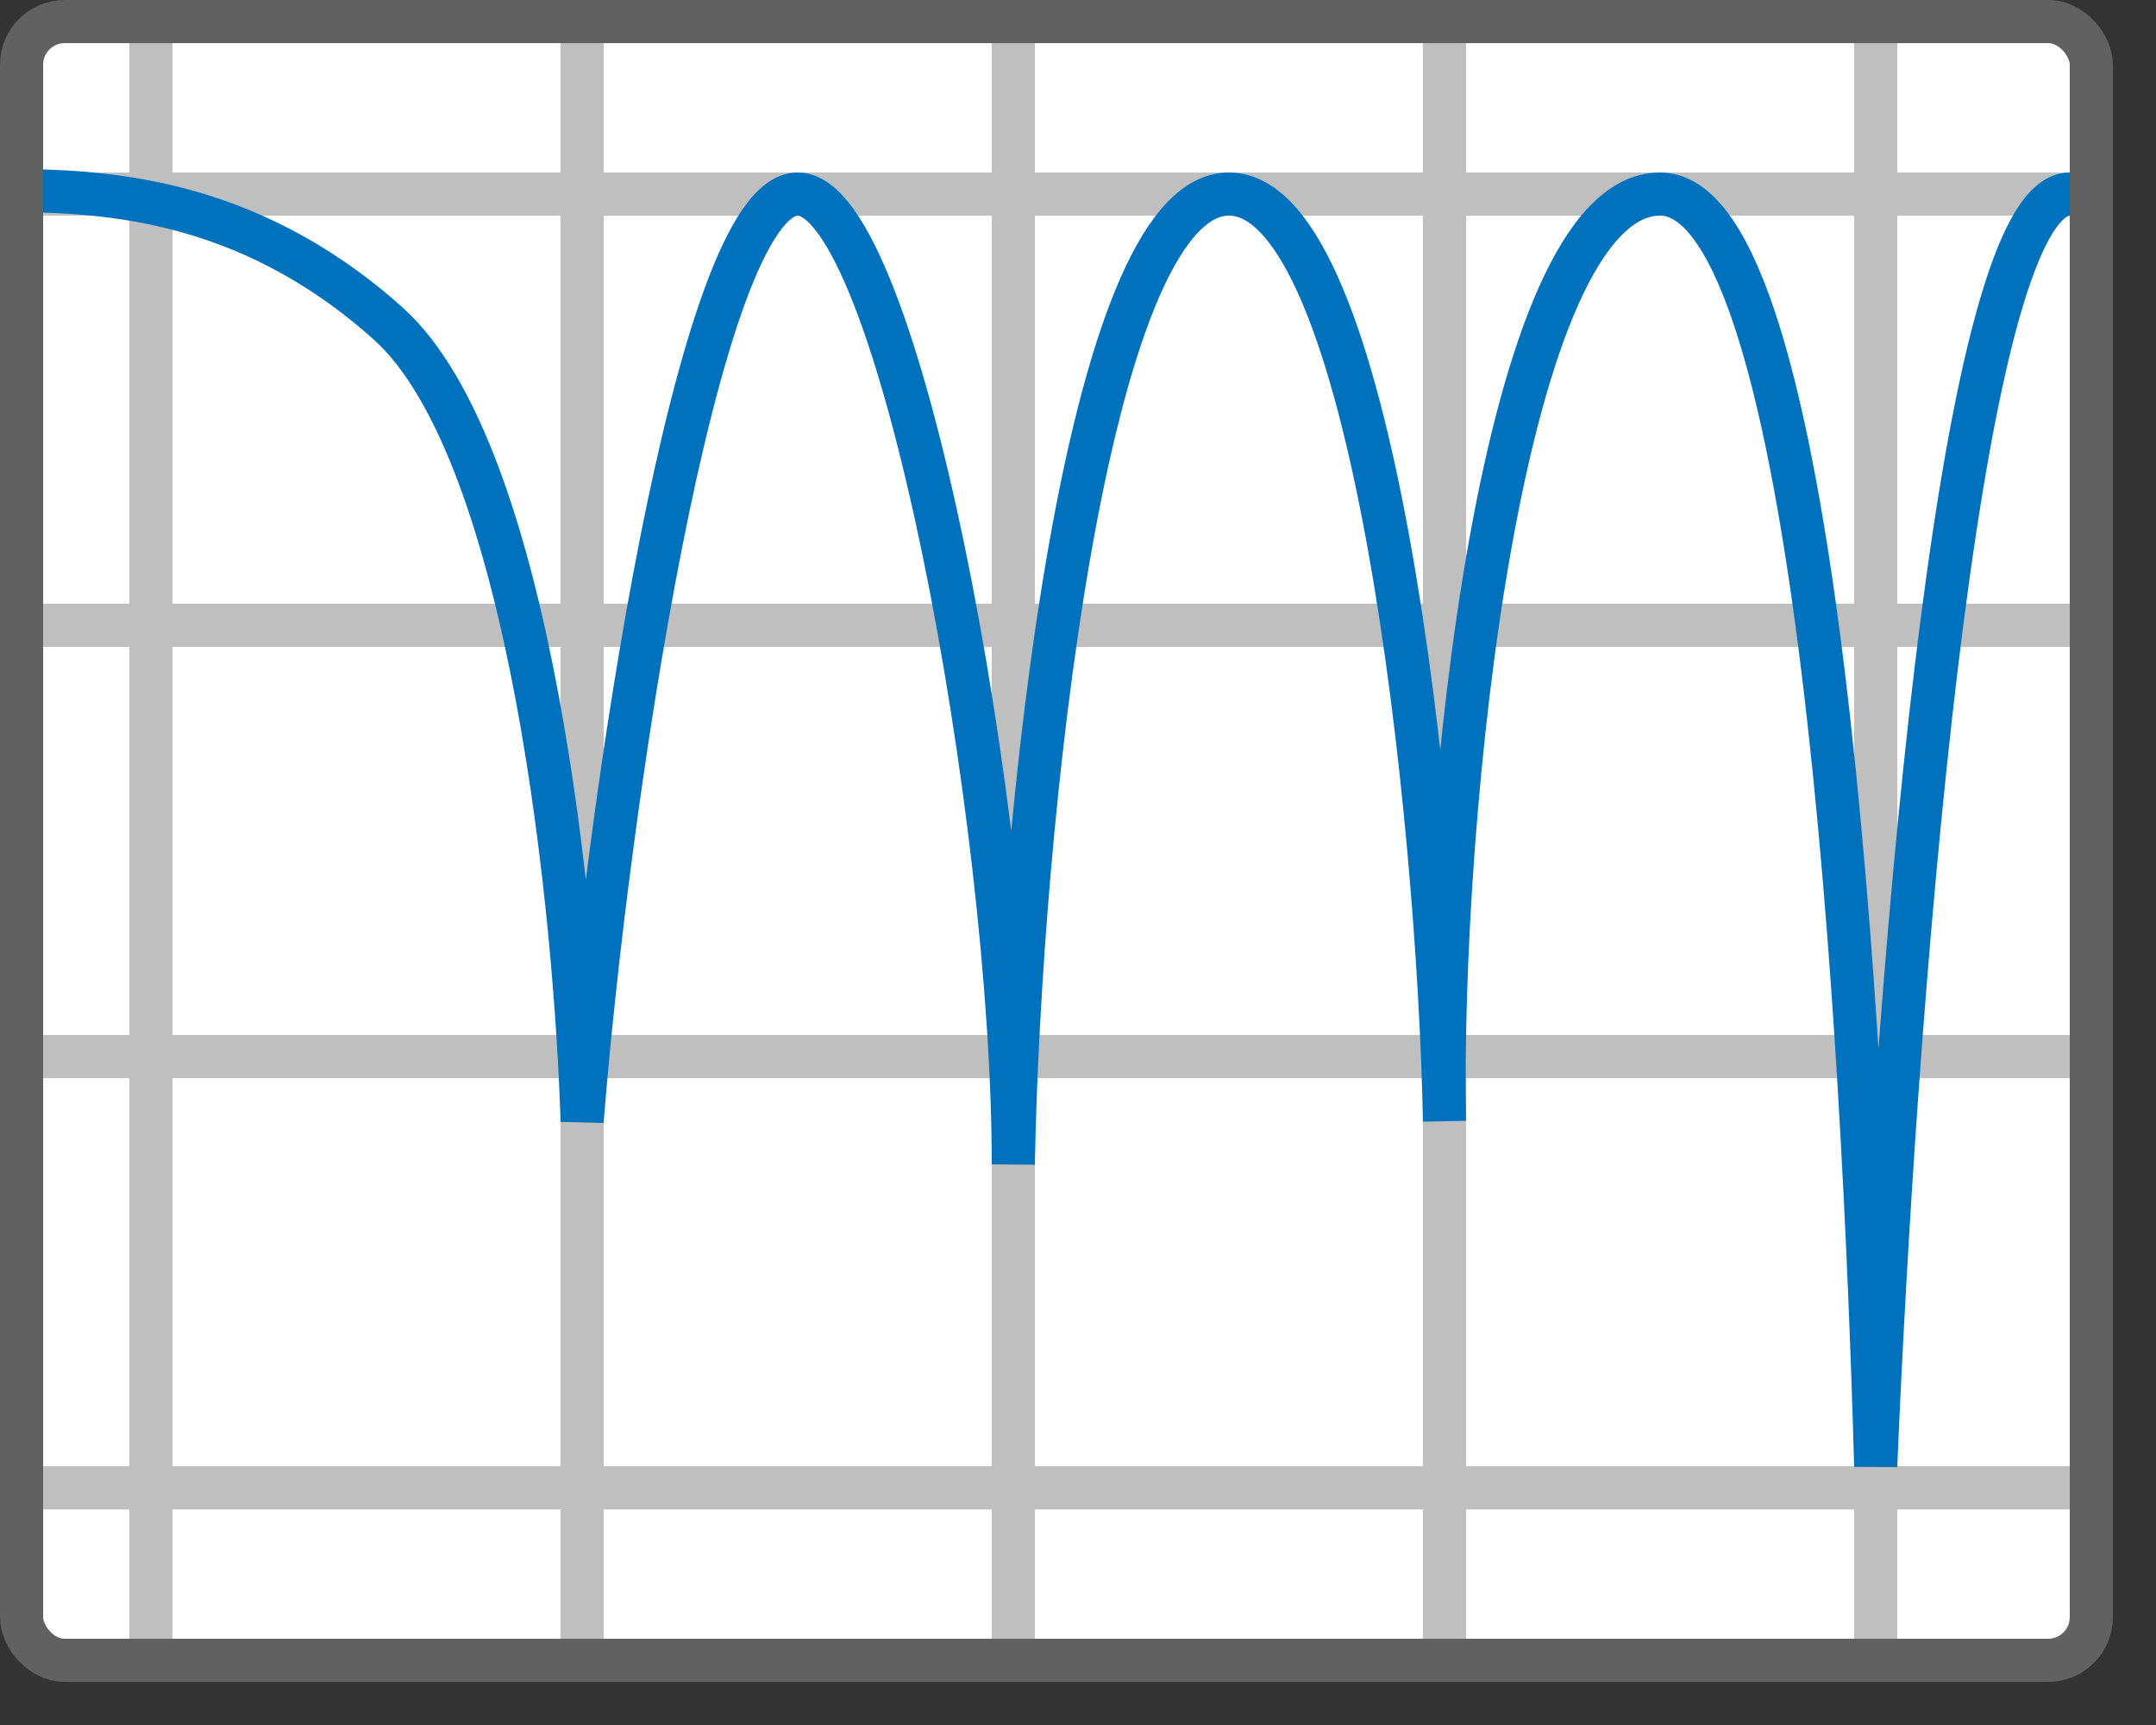 <svg width="50" height="40" viewBox="0 0 50 40" fill="none" xmlns="http://www.w3.org/2000/svg">
<rect x="0" y="0" width="50" height="40" fill="#333333" stroke="none"/>
<rect x="0.5" y="0.5" width="48" height="38" rx="1" fill="white"/>
<path d="M1 4.5H48M1 14.5H48M1 24.5H48M1 34.5H48" stroke="#BFBFBF"/>
<path d="M33.5 1V38M43.5 1V38M23.5 1V38M13.5 1V38M3.5 1V38" stroke="#BFBFBF"/>
<path d="M0 4.417C2.234 4.417 5.65 4.5 9 7.5C12.35 10.5 13.36 21.417 13.5 26C14.058 18.917 16.155 4.5 18.5 4.5C20.845 4.5 23.5 19 23.5 27C23.64 19.222 25.15 4.5 28.5 4.5C31.85 4.5 33.36 18.917 33.5 26C33.36 18.917 34.815 4.5 38.5 4.5C42.185 4.5 43.221 24.139 43.5 34C43.919 24 45.32 4.5 48 4.5" stroke="#0072BD"/>
<rect x="0.5" y="0.5" width="48" height="38" rx="1" stroke="#616161"/>

</svg>
